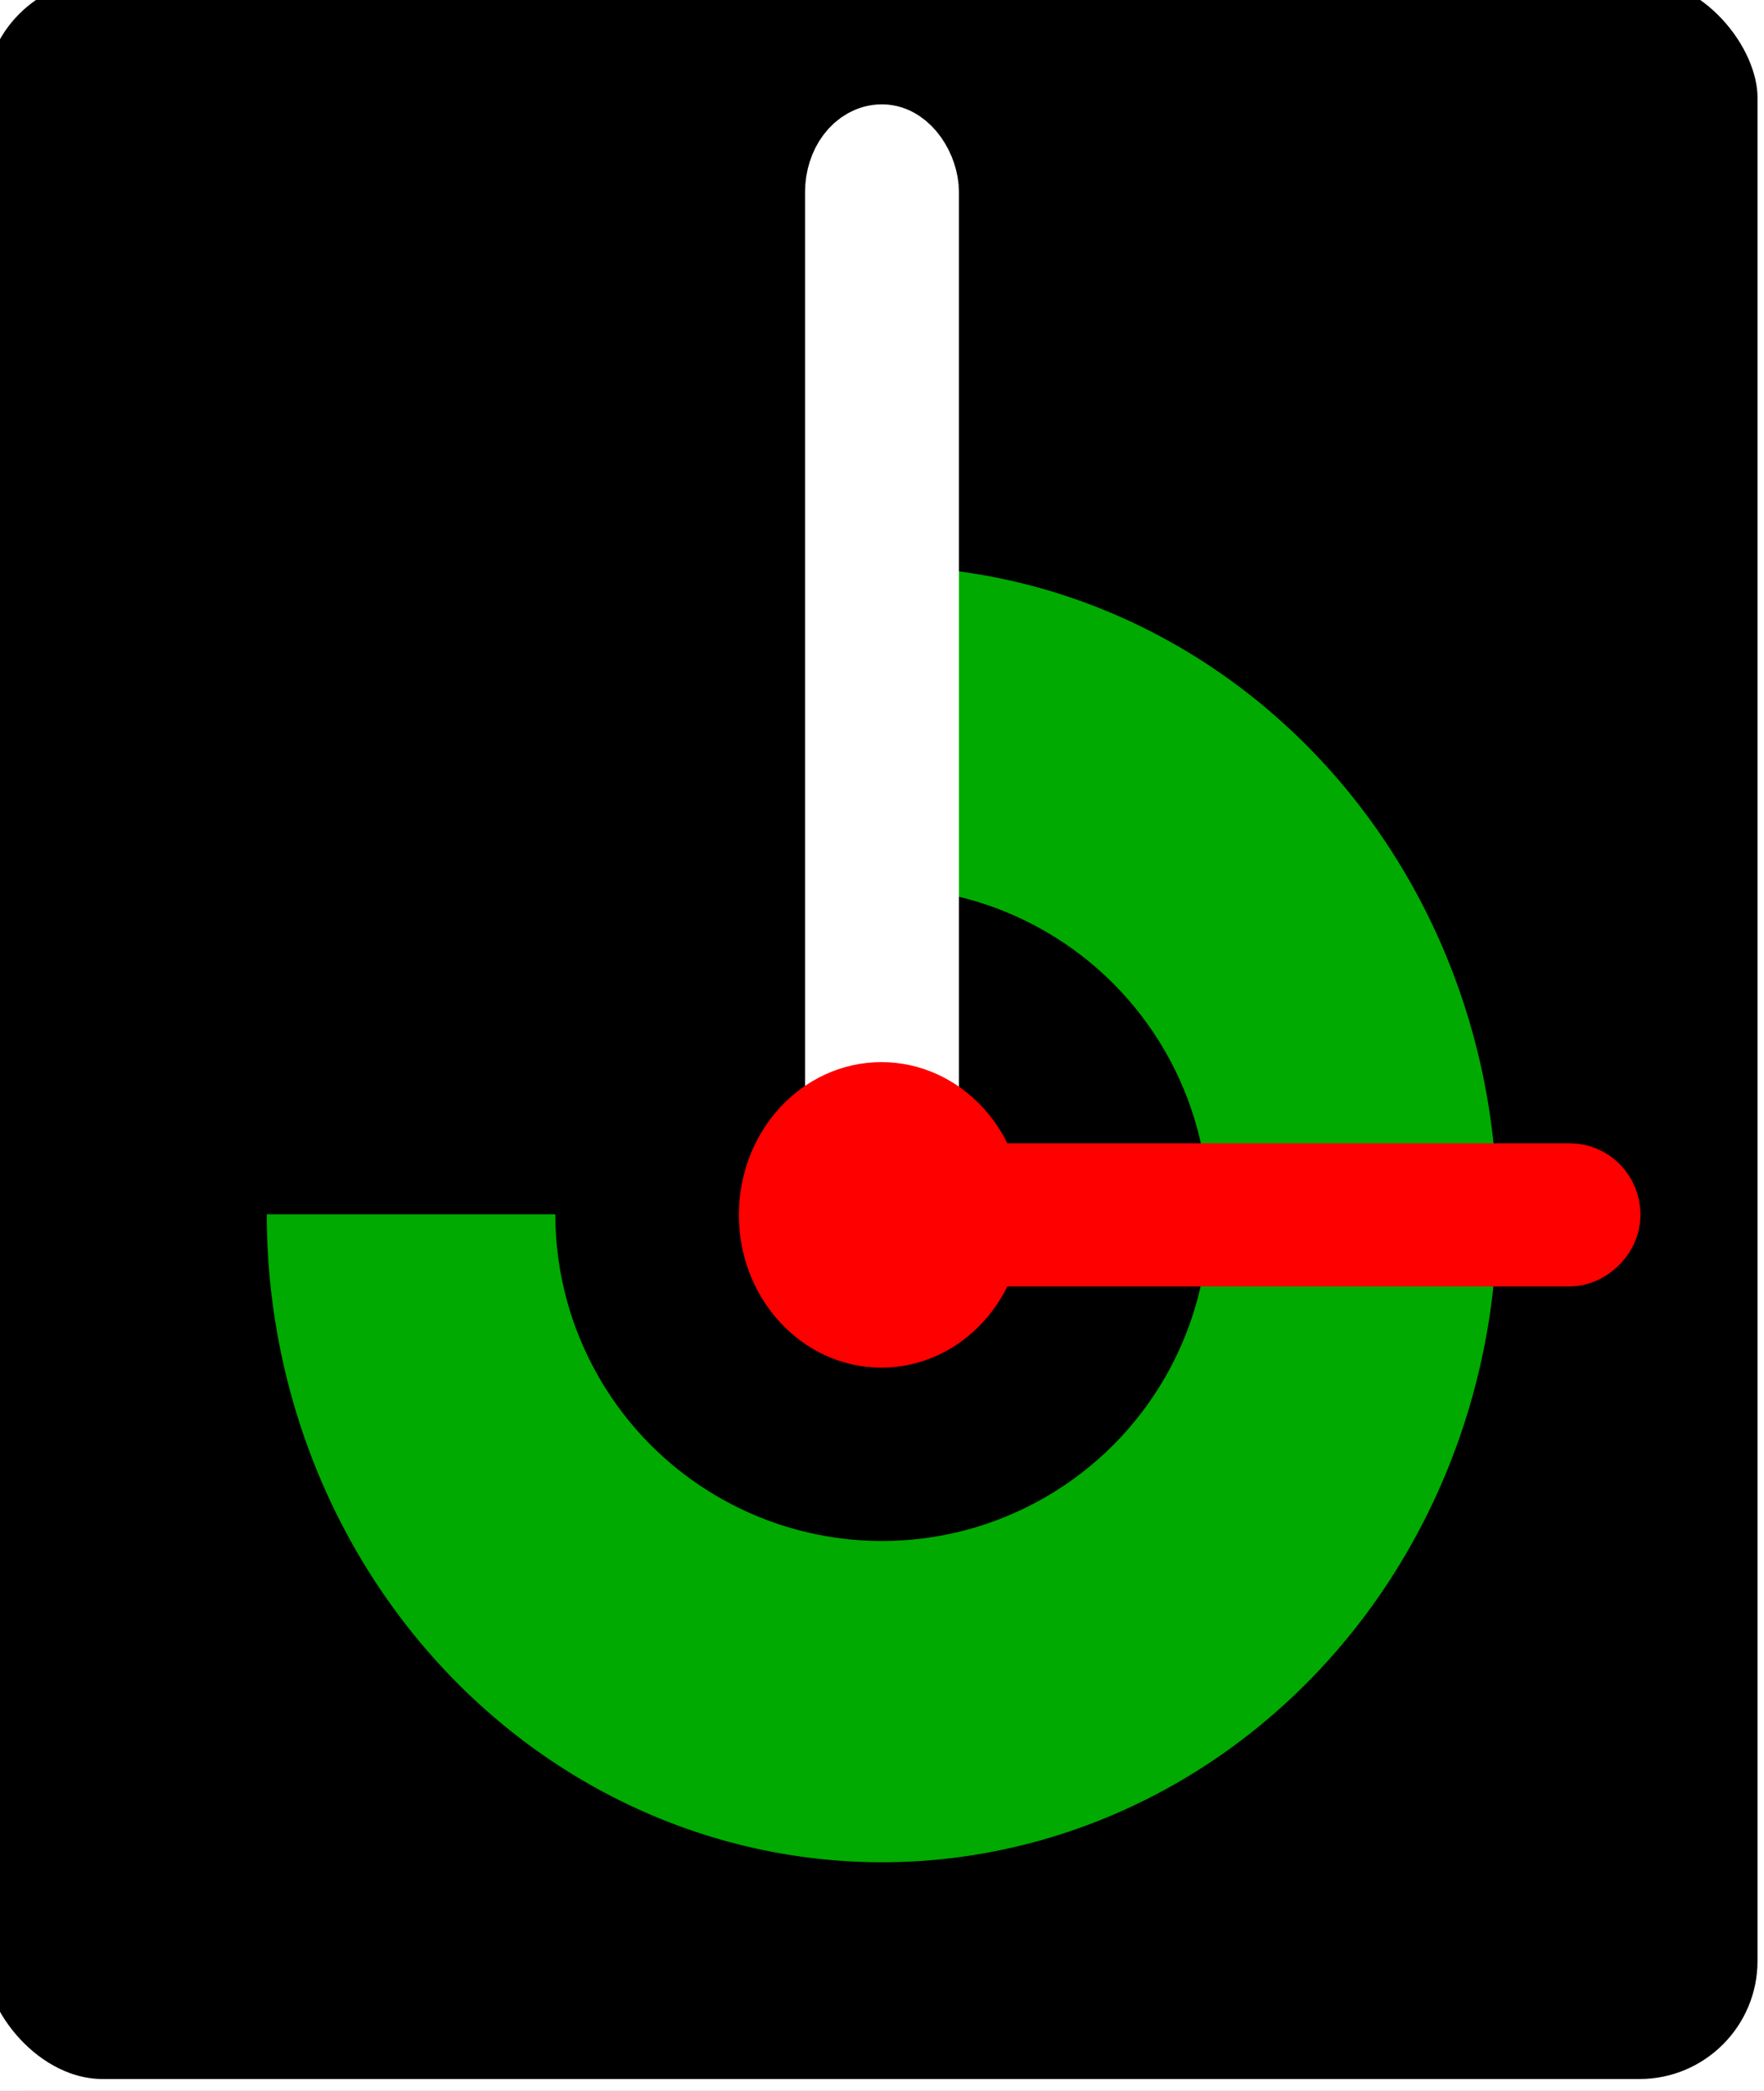 <?xml version="1.0" encoding="UTF-8" standalone="no"?>
<!-- Created with Inkscape (http://www.inkscape.org/) -->

<svg
   xmlns:dc="http://purl.org/dc/elements/1.1/"
   xmlns:cc="http://creativecommons.org/ns#"
   xmlns:rdf="http://www.w3.org/1999/02/22-rdf-syntax-ns#"
   xmlns:svg="http://www.w3.org/2000/svg"
   xmlns="http://www.w3.org/2000/svg"
   xmlns:sodipodi="http://sodipodi.sourceforge.net/DTD/sodipodi-0.dtd"
   xmlns:inkscape="http://www.inkscape.org/namespaces/inkscape"
   width="324"
   height="384"
   viewBox="0 0 324 384"
   id="svg2"
   version="1.1"
   inkscape:version="0.91 r13725"
   sodipodi:docname="menuicon.svg"
   inkscape:export-filename="/home/david/code/well-rounded/resources/menuicon.png"
   inkscape:export-xdpi="7.5"
   inkscape:export-ydpi="7.5">
  <rect x="0" y="0" width="324" height="384" fill="#333333" stroke="none"/>
  <defs
     id="defs4" />
  <sodipodi:namedview
     id="base"
     pagecolor="#ffffff"
     bordercolor="#666666"
     borderopacity="1.0"
     inkscape:pageopacity="0"
     inkscape:pageshadow="2"
     inkscape:zoom="1.6167702"
     inkscape:cx="55.211841"
     inkscape:cy="198.641"
     inkscape:document-units="px"
     inkscape:current-layer="layer1"
     showgrid="true"
     units="px"
     inkscape:window-width="1920"
     inkscape:window-height="1064"
     inkscape:window-x="0"
     inkscape:window-y="16"
     inkscape:window-maximized="0">
    <inkscape:grid
       type="xygrid"
       id="grid3336" />
  </sodipodi:namedview>
  <g
     inkscape:label="Background"
     inkscape:groupmode="layer"
     id="layer1"
     transform="translate(0,-668.362)"
     style="display:inline">
    <rect
       style="fill:#000000;fill-opacity:1;stroke:#ffffff;stroke-width:14.386;stroke-linecap:round;stroke-linejoin:round;stroke-miterlimit:4;stroke-dasharray:none;stroke-opacity:1"
       id="rect4189"
       width="340"
       height="400"
       x="-10"
       y="657.362"
       inkscape:export-filename="/home/david/code/well-rounded/resources/menuicon.png"
       inkscape:export-xdpi="6.8652153"
       inkscape:export-ydpi="6.8652153"
       ry="28.876" />
  </g>
  <g
     inkscape:groupmode="layer"
     id="layer2"
     inkscape:label="Battery">
    <path
       style="fill:#00aa00;fill-opacity:1;stroke:#ffffff;stroke-width:0;stroke-miterlimit:4;stroke-dasharray:none"
       id="path4146"
       d="M -49,222.998 A 113,118.998 0 0 1 -161.904,341.996 113,118.998 0 0 1 -275,223.2 113,118.998 0 0 1 -162.288,104 L -162,222.998 Z"
       sodipodi:type="arc"
       sodipodi:start="0"
       sodipodi:end="4.7098433"
       sodipodi:ry="118.99811"
       sodipodi:rx="113.00003"
       sodipodi:cy="222.99811"
       sodipodi:cx="-162"
       transform="scale(-1,1)" />
  </g>
  <g
     inkscape:groupmode="layer"
     id="layer3"
     inkscape:label="Center circle">
    <circle
       style="fill:#000000;fill-opacity:1;stroke:#000000;stroke-width:0.681;stroke-miterlimit:4;stroke-dasharray:none;stroke-opacity:1"
       id="path4153"
       cy="223"
       cx="162"
       r="59.66" />
  </g>
  <g
     inkscape:groupmode="layer"
     id="layer5"
     inkscape:label="Minute Hand">
    <rect
       style="fill:#ffffff;fill-opacity:1;stroke:#ffffff;stroke-width:15.776;stroke-linecap:round;stroke-linejoin:round;stroke-miterlimit:4;stroke-dasharray:none;stroke-opacity:1"
       id="rect4162"
       width="12.49"
       height="198.58"
       x="155.755"
       y="27.048"
       ry="8.242"
       rx="6.245" />
  </g>
  <g
     inkscape:groupmode="layer"
     id="layer4"
     inkscape:label="Hour Hand">
    <g
       id="g4164"
       transform="matrix(0.988,0,0,1.002,7.767,-0.335)">
      <rect
         ry="5.617"
         transform="matrix(0,1,-1,0,0,0)"
         y="-289.617"
         x="217.383"
         height="133.234"
         width="11.234"
         id="rect4155"
         style="fill:#ff0000;fill-opacity:1;stroke:#ff0000;stroke-width:15;stroke-linecap:round;stroke-linejoin:round;stroke-miterlimit:4;stroke-dasharray:none;stroke-opacity:1" />
      <ellipse
         ry="22.553"
         rx="21.053"
         cy="223"
         cx="156"
         id="path4159"
         style="fill:#ff0000;fill-opacity:1;stroke:#ff0000;stroke-width:10.895;stroke-linecap:round;stroke-linejoin:round;stroke-miterlimit:4;stroke-dasharray:none;stroke-opacity:1" />
    </g>
  </g>
</svg>
